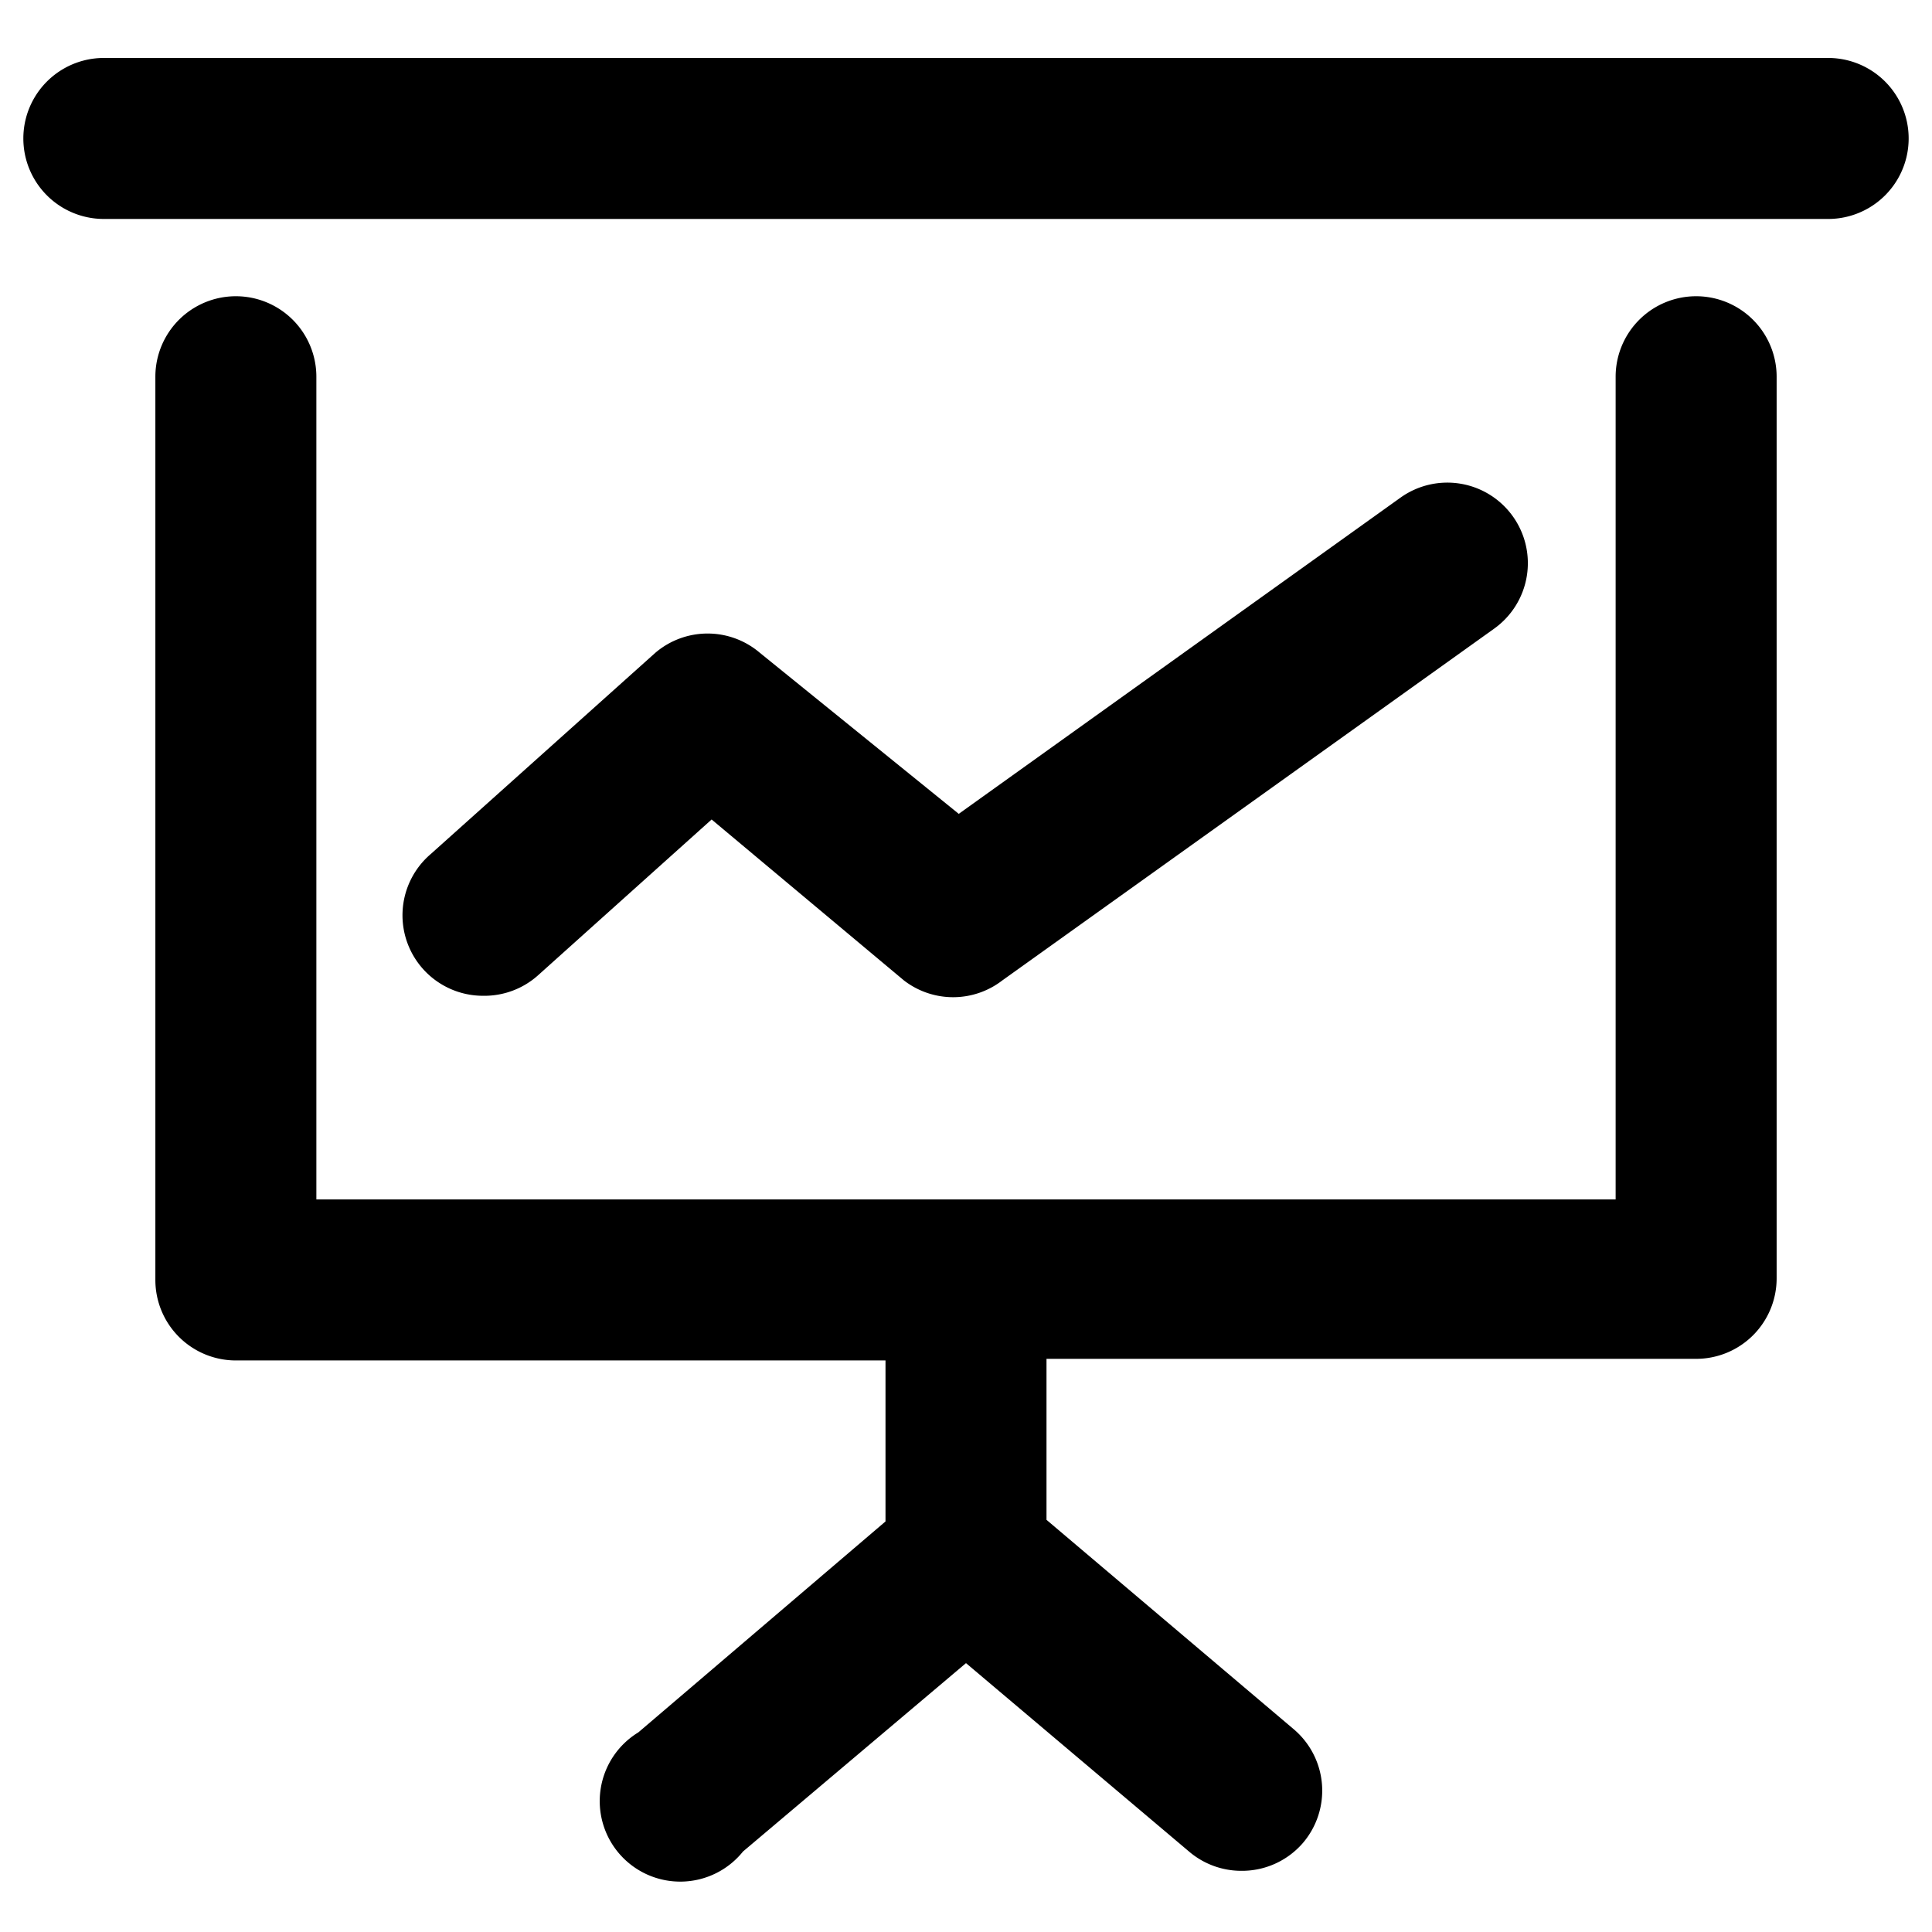 <svg id="Layer_1" data-name="Layer 1" xmlns="http://www.w3.org/2000/svg" viewBox="0 0 24 24"><title>file</title><path d="M22.71.72H1.29a1,1,0,0,0,0,2H22.71a1,1,0,0,0,0-2Z"/><path d="M6.69,12.11l2.15-1.93,2.39,2a1,1,0,0,0,1.22,0l6.11-4.37a1,1,0,0,0,.23-1.4,1,1,0,0,0-1.39-.23l-5.49,3.93-2.47-2a1,1,0,0,0-1.3,0l-2.79,2.5A1,1,0,0,0,6,12.37,1,1,0,0,0,6.69,12.11Z"/><path d="M21.07,3.68a1,1,0,0,0-1,1V14.9H3.93V4.68a1,1,0,0,0-2,0V15.9a1,1,0,0,0,1,1H11v2L7.93,21.52A1,1,0,1,0,9.23,23L12,20.66,14.77,23a1,1,0,0,0,.65.24,1,1,0,0,0,.76-.34,1,1,0,0,0-.11-1.42L13,18.88v-2h8.07a1,1,0,0,0,1-1V4.68A1,1,0,0,0,21.07,3.68Z"/></svg>